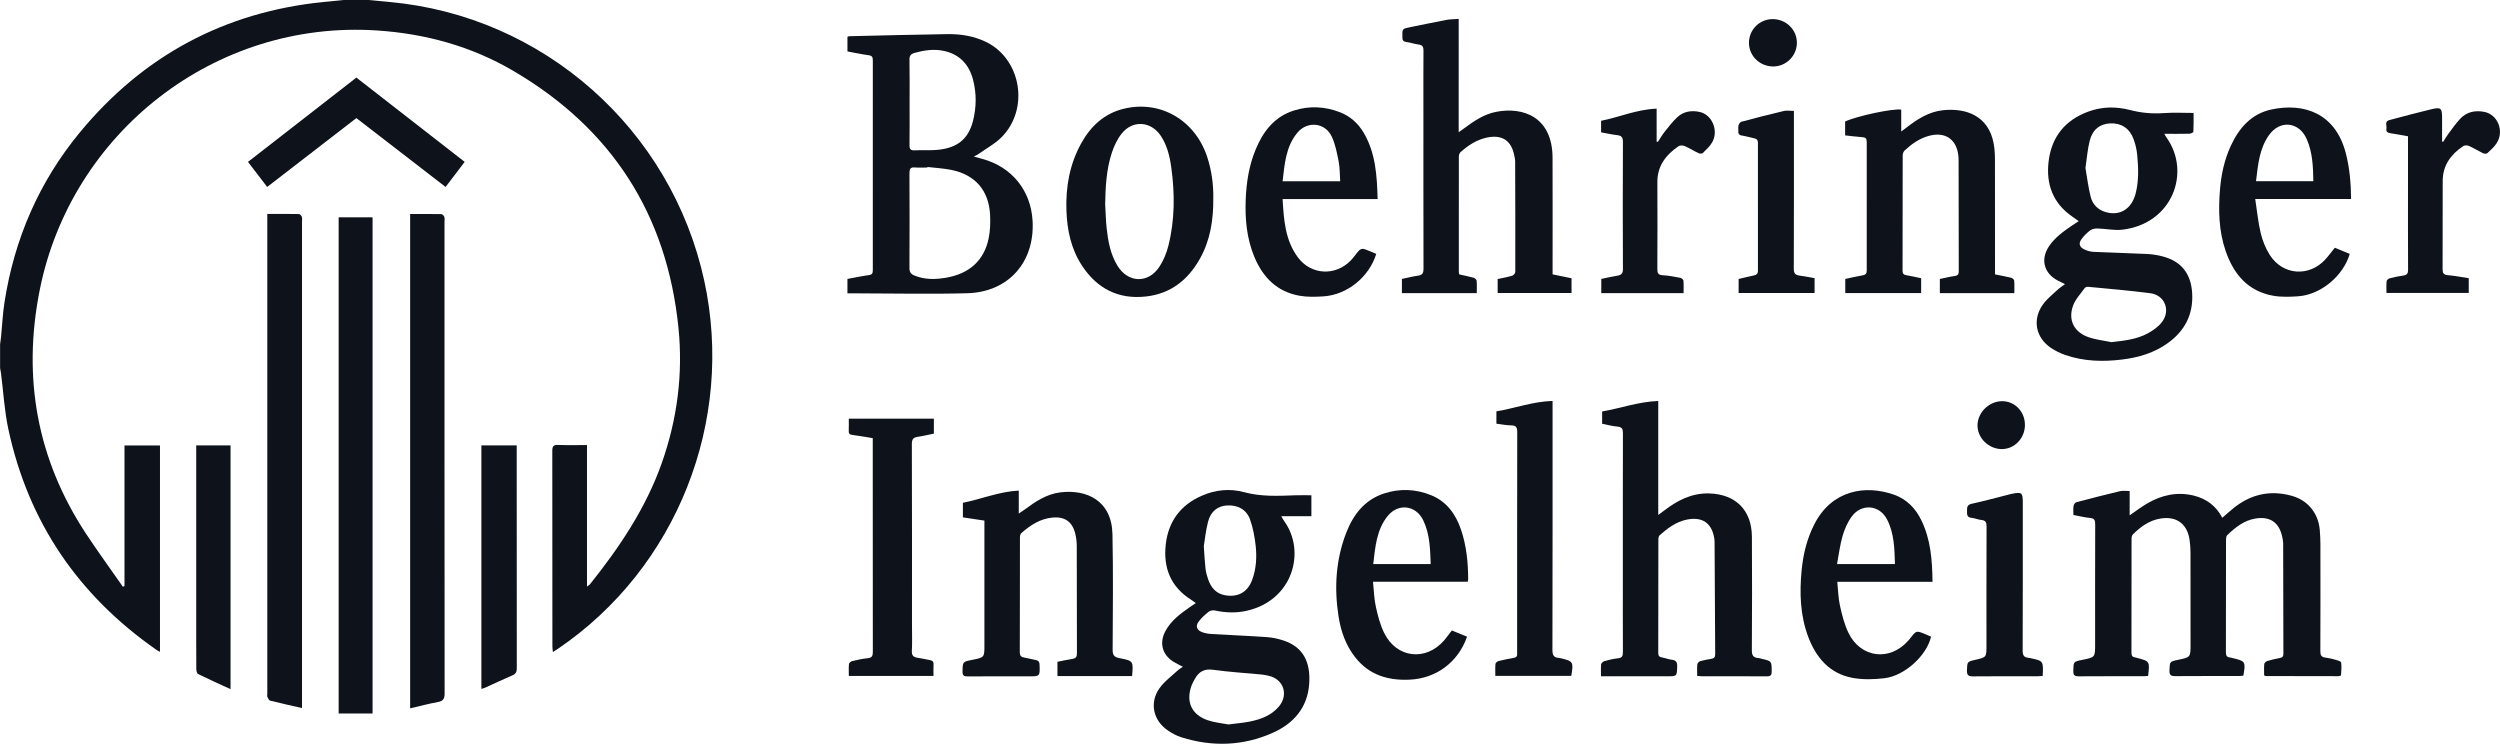 <?xml version="1.0" encoding="UTF-8" standalone="no"?>
<!-- Created with Inkscape (http://www.inkscape.org/) -->

<svg
   version="1.1"
   id="svg1"
   width="375.361"
   height="111.683"
   viewBox="0 0 375.361 111.683"
   xmlns="http://www.w3.org/2000/svg"
   xmlns:svg="http://www.w3.org/2000/svg">
  <defs
     id="defs1">
    <clipPath
       clipPathUnits="userSpaceOnUse"
       id="clipPath221">
      <path
         d="M 0,1920 H 1080 V 0 H 0 Z"
         transform="translate(-187.87,-1361.778)"
         id="path221" />
    </clipPath>
    <clipPath
       clipPathUnits="userSpaceOnUse"
       id="clipPath223">
      <path
         d="M 0,1920 H 1080 V 0 H 0 Z"
         transform="translate(-386.185,-1303.75)"
         id="path223" />
    </clipPath>
    <clipPath
       clipPathUnits="userSpaceOnUse"
       id="clipPath225">
      <path
         d="M 0,1920 H 1080 V 0 H 0 Z"
         transform="translate(-248.795,-1350.291)"
         id="path225" />
    </clipPath>
    <clipPath
       clipPathUnits="userSpaceOnUse"
       id="clipPath227">
      <path
         d="M 0,1920 H 1080 V 0 H 0 Z"
         transform="translate(-381.206,-1342.859)"
         id="path227" />
    </clipPath>
    <clipPath
       clipPathUnits="userSpaceOnUse"
       id="clipPath229">
      <path
         d="M 0,1920 H 1080 V 0 H 0 Z"
         transform="translate(-281.926,-1300.264)"
         id="path229" />
    </clipPath>
    <clipPath
       clipPathUnits="userSpaceOnUse"
       id="clipPath231">
      <path
         d="M 0,1920 H 1080 V 0 H 0 Z"
         transform="translate(-337.485,-1285.666)"
         id="path231" />
    </clipPath>
    <clipPath
       clipPathUnits="userSpaceOnUse"
       id="clipPath233">
      <path
         d="M 0,1920 H 1080 V 0 H 0 Z"
         transform="translate(-315.016,-1328.782)"
         id="path233" />
    </clipPath>
    <clipPath
       clipPathUnits="userSpaceOnUse"
       id="clipPath235">
      <path
         d="M 0,1920 H 1080 V 0 H 0 Z"
         id="path235" />
    </clipPath>
    <clipPath
       clipPathUnits="userSpaceOnUse"
       id="clipPath237">
      <path
         d="M 0,1920 H 1080 V 0 H 0 Z"
         transform="translate(-192.554,-1337.681)"
         id="path237" />
    </clipPath>
    <clipPath
       clipPathUnits="userSpaceOnUse"
       id="clipPath239">
      <path
         d="M 0,1920 H 1080 V 0 H 0 Z"
         transform="translate(-176.468,-1337.688)"
         id="path239" />
    </clipPath>
    <clipPath
       clipPathUnits="userSpaceOnUse"
       id="clipPath241">
      <path
         d="M 0,1920 H 1080 V 0 H 0 Z"
         transform="translate(-273.85,-1285.646)"
         id="path241" />
    </clipPath>
    <clipPath
       clipPathUnits="userSpaceOnUse"
       id="clipPath243">
      <path
         d="M 0,1920 H 1080 V 0 H 0 Z"
         transform="translate(-371.023,-1330.879)"
         id="path243" />
    </clipPath>
    <clipPath
       clipPathUnits="userSpaceOnUse"
       id="clipPath245">
      <path
         d="M 0,1920 H 1080 V 0 H 0 Z"
         transform="translate(-270.818,-1338.821)"
         id="path245" />
    </clipPath>
    <clipPath
       clipPathUnits="userSpaceOnUse"
       id="clipPath247">
      <path
         d="M 0,1920 H 1080 V 0 H 0 Z"
         transform="translate(-297.284,-1341.368)"
         id="path247" />
    </clipPath>
    <clipPath
       clipPathUnits="userSpaceOnUse"
       id="clipPath249">
      <path
         d="M 0,1920 H 1080 V 0 H 0 Z"
         transform="translate(-307.476,-1298.256)"
         id="path249" />
    </clipPath>
    <clipPath
       clipPathUnits="userSpaceOnUse"
       id="clipPath251">
      <path
         d="M 0,1920 H 1080 V 0 H 0 Z"
         transform="translate(-406.869,-1341.374)"
         id="path251" />
    </clipPath>
    <clipPath
       clipPathUnits="userSpaceOnUse"
       id="clipPath253">
      <path
         d="M 0,1920 H 1080 V 0 H 0 Z"
         transform="translate(-359.754,-1298.257)"
         id="path253" />
    </clipPath>
    <clipPath
       clipPathUnits="userSpaceOnUse"
       id="clipPath255">
      <path
         d="M 0,1920 H 1080 V 0 H 0 Z"
         transform="translate(-251.488,-1285.66)"
         id="path255" />
    </clipPath>
    <clipPath
       clipPathUnits="userSpaceOnUse"
       id="clipPath257">
      <path
         d="M 0,1920 H 1080 V 0 H 0 Z"
         transform="translate(-314.875,-1314.069)"
         id="path257" />
    </clipPath>
    <clipPath
       clipPathUnits="userSpaceOnUse"
       id="clipPath259">
      <path
         d="M 0,1920 H 1080 V 0 H 0 Z"
         transform="translate(-417.528,-1346.436)"
         id="path259" />
    </clipPath>
    <clipPath
       clipPathUnits="userSpaceOnUse"
       id="clipPath261">
      <path
         d="M 0,1920 H 1080 V 0 H 0 Z"
         transform="translate(-326.664,-1346.876)"
         id="path261" />
    </clipPath>
    <clipPath
       clipPathUnits="userSpaceOnUse"
       id="clipPath263">
      <path
         d="M 0,1920 H 1080 V 0 H 0 Z"
         transform="translate(-200.575,-1311.623)"
         id="path263" />
    </clipPath>
    <clipPath
       clipPathUnits="userSpaceOnUse"
       id="clipPath265">
      <path
         d="M 0,1920 H 1080 V 0 H 0 Z"
         transform="translate(-168.464,-1311.622)"
         id="path265" />
    </clipPath>
    <clipPath
       clipPathUnits="userSpaceOnUse"
       id="clipPath267">
      <path
         d="M 0,1920 H 1080 V 0 H 0 Z"
         transform="translate(-176.454,-1340.726)"
         id="path267" />
    </clipPath>
    <clipPath
       clipPathUnits="userSpaceOnUse"
       id="clipPath269">
      <path
         d="M 0,1920 H 1080 V 0 H 0 Z"
         transform="translate(-376.39,-1285.659)"
         id="path269" />
    </clipPath>
    <clipPath
       clipPathUnits="userSpaceOnUse"
       id="clipPath271">
      <path
         d="M 0,1920 H 1080 V 0 H 0 Z"
         transform="translate(-342.152,-1328.784)"
         id="path271" />
    </clipPath>
    <clipPath
       clipPathUnits="userSpaceOnUse"
       id="clipPath273">
      <path
         d="M 0,1920 H 1080 V 0 H 0 Z"
         transform="translate(-371.851,-1316.6)"
         id="path273" />
    </clipPath>
    <clipPath
       clipPathUnits="userSpaceOnUse"
       id="clipPath275">
      <path
         d="M 0,1920 H 1080 V 0 H 0 Z"
         transform="translate(-348.712,-1356.976)"
         id="path275" />
    </clipPath>
  </defs>
  <g
     id="layer-MC0"
     transform="translate(-4575.157,-744.296)">
    <path
       id="path220"
       d="m 0,0 c 0.778,-0.074 1.556,-0.153 2.335,-0.222 17.336,-1.554 31.75,-14.303 35.472,-31.377 3.456,-15.852 -3.1,-32.381 -16.443,-41.456 -0.167,-0.114 -0.338,-0.221 -0.601,-0.392 -0.024,0.27 -0.055,0.458 -0.056,0.647 -0.002,7.34 0.002,14.68 -0.011,22.021 -0.001,0.498 0.12,0.686 0.655,0.664 1.06,-0.044 2.123,-0.013 3.252,-0.013 v -15.935 c 0.174,0.127 0.27,0.171 0.329,0.244 3.334,4.177 6.298,8.571 8.095,13.661 1.742,4.936 2.403,10.016 1.882,15.208 -1.285,12.804 -7.537,22.49 -18.637,28.987 -4.694,2.748 -9.833,4.162 -15.27,4.528 -18.376,1.235 -34.516,-11.577 -38.038,-29.218 -1.966,-9.847 -0.328,-19.072 5.242,-27.509 1.325,-2.006 2.745,-3.951 4.121,-5.924 0.061,0.025 0.122,0.049 0.183,0.074 v 15.837 h 3.997 v -23.246 c -0.153,0.086 -0.295,0.152 -0.42,0.239 -8.781,6.128 -14.415,14.378 -16.662,24.86 -0.44,2.051 -0.555,4.171 -0.822,6.259 -0.026,0.201 -0.07,0.399 -0.106,0.599 v 2.689 c 0.037,0.274 0.082,0.546 0.109,0.82 0.128,1.299 0.186,2.608 0.386,3.896 1.108,7.141 3.888,13.572 8.492,19.15 7.124,8.628 16.274,13.551 27.436,14.686 0.758,0.077 1.517,0.149 2.276,0.223 z"
       style="fill:#0e121a;fill-opacity:1;fill-rule:nonzero;stroke:none"
       transform="matrix(1.333,0,0,-1.333,4630.494,744.296)"
       clip-path="url(#clipPath221)" />
    <path
       id="path222"
       d="m 0,0 c 0.737,0.502 1.328,0.959 1.968,1.331 1.639,0.953 3.386,1.353 5.271,0.884 1.413,-0.353 2.491,-1.151 3.196,-2.494 0.43,0.372 0.812,0.717 1.21,1.043 1.958,1.603 4.167,2.114 6.612,1.432 1.827,-0.509 2.998,-1.967 3.157,-3.855 0.046,-0.539 0.071,-1.081 0.072,-1.621 0.006,-4.015 0.01,-8.029 -0.007,-12.044 -0.002,-0.438 0.115,-0.646 0.558,-0.7 0.388,-0.047 0.772,-0.141 1.148,-0.248 0.231,-0.066 0.616,-0.17 0.635,-0.299 0.067,-0.472 0.017,-0.963 -0.014,-1.445 -0.002,-0.042 -0.19,-0.104 -0.291,-0.104 -2.728,0 -5.457,0.007 -8.185,0.014 -0.034,0 -0.068,0.027 -0.184,0.076 0,0.405 -0.025,0.847 0.017,1.283 0.011,0.125 0.199,0.293 0.338,0.336 0.463,0.141 0.938,0.25 1.414,0.338 0.293,0.055 0.402,0.183 0.401,0.485 -0.013,4.146 -0.014,8.291 -0.025,12.436 -0.001,0.222 -0.05,0.445 -0.093,0.663 -0.332,1.669 -1.367,2.4 -3.027,2.125 -1.298,-0.214 -2.273,-0.999 -3.182,-1.873 -0.11,-0.106 -0.134,-0.339 -0.135,-0.513 -0.007,-4.22 -10e-4,-8.44 -0.013,-12.66 -10e-4,-0.361 0.086,-0.571 0.465,-0.604 0.092,-0.008 0.182,-0.039 0.273,-0.061 1.476,-0.357 1.498,-0.392 1.228,-1.993 -0.187,-0.011 -0.386,-0.035 -0.586,-0.035 -2.355,-0.003 -4.71,0.009 -7.065,-0.011 -0.488,-0.004 -0.695,0.098 -0.672,0.644 0.043,0.992 0.009,0.993 0.971,1.191 1.403,0.289 1.403,0.289 1.403,1.744 0,3.436 0.005,6.872 -0.005,10.308 -10e-4,0.501 -0.033,1.008 -0.11,1.504 -0.28,1.79 -1.491,2.652 -3.279,2.357 C 2.207,-0.573 1.236,-1.287 0.361,-2.151 0.25,-2.26 0.214,-2.486 0.214,-2.658 0.206,-6.915 0.211,-11.173 0.202,-15.43 c -0.001,-0.328 0.062,-0.546 0.426,-0.576 0.055,-0.005 0.108,-0.032 0.162,-0.046 1.482,-0.384 1.482,-0.384 1.289,-2.038 -0.17,-0.012 -0.351,-0.035 -0.531,-0.035 -2.43,-0.002 -4.86,0.009 -7.289,-0.011 -0.463,-0.004 -0.615,0.129 -0.605,0.599 0.022,1.053 -0.001,1.053 1.028,1.259 1.428,0.285 1.428,0.285 1.428,1.769 0,4.501 -0.007,9.001 0.009,13.501 0.002,0.454 -0.09,0.669 -0.586,0.713 -0.608,0.055 -1.207,0.209 -1.868,0.332 0,0.355 -0.034,0.693 0.015,1.018 0.023,0.156 0.179,0.379 0.317,0.416 1.64,0.438 3.284,0.858 4.935,1.251 0.315,0.075 0.662,0.011 1.068,0.011 z"
       style="fill:#0e121a;fill-opacity:1;fill-rule:nonzero;stroke:none"
       transform="matrix(1.333,0,0,-1.333,4894.913,821.666)"
       clip-path="url(#clipPath223)" />
    <path
       id="path224"
       d="m 0,0 c 0,-1.624 0.013,-3.249 -0.009,-4.873 -0.006,-0.446 0.142,-0.591 0.581,-0.57 0.728,0.034 1.459,-0.008 2.186,0.027 2.458,0.119 3.831,1.127 4.378,3.257 C 7.533,-0.617 7.552,0.95 7.152,2.495 6.703,4.227 5.634,5.384 3.84,5.761 2.737,5.992 1.651,5.835 0.575,5.535 0.153,5.417 -0.023,5.231 -0.013,4.761 0.02,3.174 0,1.587 0,0 M 2.011,-7.318 2.003,-7.38 c -0.467,0 -0.936,-0.032 -1.4,0.008 -0.513,0.045 -0.619,-0.17 -0.617,-0.644 0.017,-3.563 0.018,-7.127 -10e-4,-10.69 -0.003,-0.454 0.172,-0.68 0.559,-0.839 1.168,-0.477 2.37,-0.454 3.579,-0.243 2.628,0.457 4.277,1.95 4.787,4.446 0.174,0.848 0.198,1.744 0.158,2.612 -0.127,2.741 -1.659,4.527 -4.342,5.077 -0.891,0.182 -1.81,0.227 -2.715,0.335 M -7,-21.552 v 1.623 c 0.81,0.149 1.608,0.321 2.415,0.433 0.373,0.052 0.443,0.215 0.443,0.549 -0.007,7.879 -0.007,15.757 0.001,23.636 0,0.358 -0.076,0.528 -0.472,0.581 -0.792,0.105 -1.576,0.278 -2.386,0.427 v 1.652 c 0.092,0.026 0.16,0.061 0.228,0.062 C -3.093,7.495 0.585,7.596 4.264,7.646 5.767,7.666 7.242,7.432 8.617,6.764 12.565,4.843 13.518,-0.751 10.381,-3.944 9.637,-4.702 8.652,-5.224 7.774,-5.849 7.643,-5.942 7.491,-6.007 7.232,-6.148 c 0.406,-0.11 0.697,-0.187 0.987,-0.267 3.31,-0.908 5.446,-3.552 5.636,-6.979 0.258,-4.629 -2.705,-8.013 -7.343,-8.144 -4.126,-0.116 -8.257,-0.017 -12.386,-0.014 -0.354,0.001 -0.708,0 -1.126,0"
       style="fill:#0e121a;fill-opacity:1;fill-rule:nonzero;stroke:none"
       transform="matrix(1.333,0,0,-1.333,4711.726,759.612)"
       clip-path="url(#clipPath225)" />
    <path
       id="path226"
       d="M 0,0 C 0.18,-1.025 0.313,-2.151 0.589,-3.242 0.803,-4.092 1.392,-4.71 2.272,-4.964 3.891,-5.431 5.207,-4.618 5.658,-2.855 6.024,-1.426 5.967,0.031 5.83,1.479 5.773,2.083 5.628,2.696 5.417,3.266 4.974,4.465 4.045,5.066 2.842,5.029 1.667,4.992 0.814,4.363 0.485,3.09 0.237,2.127 0.168,1.117 0,0 m 2.908,-19.616 c 1.431,0.161 2.833,0.304 4.091,0.979 0.593,0.319 1.193,0.74 1.602,1.262 1.026,1.308 0.35,3.053 -1.28,3.268 -2.328,0.308 -4.672,0.496 -7.011,0.724 -0.129,0.012 -0.326,-0.045 -0.394,-0.14 -0.461,-0.645 -1.044,-1.254 -1.308,-1.977 -0.584,-1.601 0.087,-2.964 1.696,-3.541 0.83,-0.298 1.734,-0.39 2.604,-0.575 m -3.667,13.632 c -0.292,0.207 -0.5,0.358 -0.712,0.504 -2.207,1.514 -2.986,3.674 -2.677,6.233 0.334,2.766 1.864,4.656 4.501,5.612 1.54,0.558 3.109,0.573 4.684,0.163 C 6.296,6.2 7.561,6.093 8.865,6.187 c 1.074,0.078 2.158,0.016 3.314,0.016 0,-0.677 0.016,-1.398 -0.021,-2.117 C 12.154,4 11.865,3.866 11.706,3.862 10.792,3.84 9.878,3.851 8.885,3.851 8.972,3.702 9.046,3.547 9.144,3.409 11.886,-0.428 9.856,-6.26 4.165,-6.946 3.258,-7.055 2.315,-6.838 1.387,-6.813 1.103,-6.805 0.76,-6.858 0.541,-7.018 c -0.37,-0.27 -0.703,-0.617 -0.979,-0.986 -0.355,-0.475 -0.256,-0.887 0.276,-1.152 0.323,-0.162 0.703,-0.272 1.063,-0.289 1.997,-0.095 3.996,-0.138 5.993,-0.236 0.611,-0.03 1.23,-0.124 1.82,-0.281 2.123,-0.563 3.208,-1.983 3.312,-4.233 0.107,-2.343 -0.859,-4.158 -2.729,-5.513 -1.535,-1.113 -3.298,-1.633 -5.156,-1.863 -2.173,-0.27 -4.328,-0.213 -6.418,0.512 -0.558,0.193 -1.108,0.461 -1.598,0.789 -1.749,1.17 -2.135,3.23 -0.891,4.931 0.445,0.608 1.06,1.093 1.616,1.615 0.242,0.228 0.529,0.407 0.849,0.648 -0.306,0.149 -0.568,0.267 -0.822,0.401 -1.567,0.829 -1.966,2.399 -0.975,3.869 0.683,1.015 1.668,1.699 2.657,2.374 0.199,0.136 0.403,0.264 0.682,0.448"
       style="fill:#0e121a;fill-opacity:1;fill-rule:nonzero;stroke:none"
       transform="matrix(1.333,0,0,-1.333,4888.275,769.521)"
       clip-path="url(#clipPath227)" />
    <path
       id="path228"
       d="M 0,0 C 0.079,-1.086 0.109,-1.813 0.195,-2.534 0.242,-2.937 0.354,-3.339 0.488,-3.723 0.813,-4.659 1.39,-5.354 2.429,-5.524 3.892,-5.763 4.951,-5.15 5.458,-3.756 5.907,-2.523 5.982,-1.23 5.844,0.051 5.734,1.057 5.545,2.081 5.204,3.03 4.801,4.152 3.806,4.663 2.623,4.598 1.578,4.541 0.791,3.952 0.483,2.78 0.215,1.763 0.117,0.701 0,0 m 2.769,-20.071 c 0.913,0.121 1.678,0.178 2.424,0.329 1.223,0.248 2.381,0.674 3.231,1.649 1.17,1.341 0.578,3.139 -1.141,3.51 -0.255,0.055 -0.512,0.111 -0.771,0.136 -1.82,0.175 -3.649,0.282 -5.457,0.534 -0.994,0.139 -1.606,-0.207 -2.056,-1.017 -0.136,-0.243 -0.278,-0.488 -0.374,-0.748 -0.671,-1.816 -0.014,-3.297 1.822,-3.92 0.782,-0.266 1.63,-0.338 2.322,-0.473 m -5.126,6.496 c -0.422,0.224 -0.764,0.376 -1.076,0.575 -1.26,0.805 -1.603,2.13 -0.885,3.457 0.634,1.171 1.673,1.94 2.735,2.681 0.208,0.145 0.421,0.283 0.686,0.461 -0.214,0.153 -0.355,0.266 -0.508,0.362 -2.341,1.464 -3.185,3.637 -2.875,6.284 0.299,2.556 1.66,4.396 4.033,5.438 1.535,0.674 3.16,0.851 4.769,0.412 1.919,-0.523 3.846,-0.426 5.787,-0.354 0.592,0.022 1.185,0.003 1.81,0.003 V 3.387 H 8.726 C 8.865,3.152 8.951,2.976 9.064,2.819 11.509,-0.569 10.069,-6.093 4.817,-7.27 3.631,-7.535 2.447,-7.49 1.261,-7.235 c -0.22,0.047 -0.535,0 -0.703,-0.133 -0.419,-0.334 -0.832,-0.702 -1.148,-1.13 -0.361,-0.49 -0.202,-0.939 0.37,-1.164 0.34,-0.134 0.721,-0.198 1.087,-0.22 2.089,-0.125 4.181,-0.207 6.268,-0.352 0.625,-0.044 1.259,-0.188 1.856,-0.386 2.207,-0.732 3.061,-2.436 2.878,-4.913 -0.199,-2.677 -1.773,-4.446 -4.122,-5.488 -3.338,-1.479 -6.797,-1.592 -10.279,-0.494 -0.525,0.166 -1.031,0.444 -1.492,0.752 -1.661,1.109 -2.126,3.107 -0.987,4.744 0.55,0.791 1.386,1.385 2.101,2.059 0.143,0.135 0.325,0.229 0.553,0.385"
       style="fill:#0e121a;fill-opacity:1;fill-rule:nonzero;stroke:none"
       transform="matrix(1.333,0,0,-1.333,4755.901,826.315)"
       clip-path="url(#clipPath229)" />
    <path
       id="path230"
       d="M 0,0 C 0,0.46 -0.026,0.888 0.016,1.308 0.028,1.44 0.205,1.621 0.341,1.661 0.751,1.781 1.177,1.851 1.6,1.923 1.909,1.975 2.031,2.123 2.029,2.45 1.999,6.65 1.981,10.851 1.958,15.051 1.957,15.2 1.947,15.351 1.924,15.498 1.645,17.222 0.577,17.959 -1.17,17.604 -2.385,17.358 -3.337,16.63 -4.236,15.831 -4.337,15.74 -4.373,15.531 -4.373,15.377 -4.38,11.12 -4.375,6.862 -4.385,2.605 -4.386,2.284 -4.291,2.134 -3.97,2.079 -3.603,2.017 -3.249,1.867 -2.882,1.825 -2.398,1.77 -2.234,1.567 -2.252,1.067 -2.291,-0.041 -2.262,-0.042 -3.401,-0.042 h -6.728 -0.705 c 0,0.5 -0.031,0.929 0.017,1.349 0.016,0.136 0.219,0.316 0.369,0.358 0.502,0.14 1.015,0.267 1.531,0.32 0.478,0.049 0.552,0.283 0.549,0.702 -0.014,2.987 -0.007,5.975 -0.007,8.962 0,5.228 -0.006,10.457 0.01,15.685 10e-4,0.48 -0.105,0.704 -0.623,0.747 -0.571,0.048 -1.133,0.204 -1.719,0.317 v 1.388 c 2.08,0.353 4.099,1.101 6.32,1.18 v -12.84 c 0.285,0.213 0.472,0.35 0.656,0.49 1.498,1.148 3.111,1.99 5.071,1.937 C 4.33,20.471 6.144,18.672 6.163,15.677 6.19,11.419 6.185,7.162 6.157,2.905 6.153,2.315 6.318,2.042 6.897,2.014 7.025,2.007 7.15,1.951 7.277,1.922 8.404,1.664 8.387,1.664 8.39,0.494 8.391,0.078 8.265,-0.053 7.846,-0.05 5.416,-0.033 2.986,-0.043 0.557,-0.04 0.393,-0.04 0.229,-0.017 0,0"
       style="fill:#0e121a;fill-opacity:1;fill-rule:nonzero;stroke:none"
       transform="matrix(1.333,0,0,-1.333,4829.98,845.779)"
       clip-path="url(#clipPath231)" />
    <path
       id="path232"
       d="M 0,0 V 1.574 C 0.552,1.694 1.102,1.788 1.632,1.947 1.785,1.992 1.987,2.225 1.987,2.373 1.997,6.536 1.985,10.7 1.972,14.864 1.971,15.048 1.921,15.233 1.888,15.416 1.574,17.177 0.492,17.89 -1.265,17.498 -2.393,17.246 -3.32,16.628 -4.168,15.881 -4.287,15.775 -4.372,15.562 -4.372,15.398 -4.381,11.048 -4.378,6.697 -4.374,2.347 c 0,-0.072 0.028,-0.145 0.049,-0.253 0.539,-0.12 1.087,-0.225 1.623,-0.374 0.137,-0.038 0.324,-0.208 0.335,-0.33 0.04,-0.458 0.016,-0.922 0.016,-1.406 h -8.432 v 1.604 c 0.588,0.122 1.196,0.28 1.813,0.366 0.491,0.069 0.619,0.293 0.618,0.773 -0.016,6.237 -0.01,12.473 -0.011,18.71 0,1.96 -0.01,3.921 0.008,5.881 0.004,0.409 -0.105,0.611 -0.535,0.668 -0.479,0.063 -0.944,0.228 -1.423,0.296 -0.344,0.049 -0.412,0.217 -0.419,0.524 -0.02,0.965 -0.029,0.958 0.9,1.142 1.354,0.268 2.703,0.561 4.06,0.815 0.431,0.081 0.879,0.074 1.383,0.111 V 18.113 c 0.28,0.199 0.452,0.316 0.619,0.44 1.098,0.821 2.235,1.588 3.605,1.855 3.042,0.593 6.332,-0.582 6.349,-5.167 C 6.2,11.096 6.188,6.951 6.188,2.806 V 2.102 C 6.915,1.952 7.602,1.81 8.322,1.661 V 0 Z"
       style="fill:#0e121a;fill-opacity:1;fill-rule:nonzero;stroke:none"
       transform="matrix(1.333,0,0,-1.333,4800.021,788.291)"
       clip-path="url(#clipPath233)" />
    <path
       id="path234"
       d="m 188.369,1281.753 h -3.82 v 55.887 h 3.82 z"
       style="fill:#0e121a;fill-opacity:1;fill-rule:nonzero;stroke:none"
       transform="matrix(1.333,0,0,-1.333,4380,2560)"
       clip-path="url(#clipPath235)" />
    <path
       id="path236"
       d="m 0,0 c 1.206,0 2.363,0.009 3.519,-0.014 0.117,-0.002 0.279,-0.182 0.332,-0.314 0.059,-0.145 0.018,-0.331 0.018,-0.499 0,-17.718 -0.003,-35.437 0.013,-53.155 10e-4,-0.577 -0.124,-0.87 -0.731,-0.982 C 2.112,-55.157 1.087,-55.43 0,-55.683 Z"
       style="fill:#0e121a;fill-opacity:1;fill-rule:nonzero;stroke:none"
       transform="matrix(1.333,0,0,-1.333,4636.739,776.425)"
       clip-path="url(#clipPath237)" />
    <path
       id="path238"
       d="M 0,0 C 1.25,0 2.407,0.009 3.564,-0.014 3.68,-0.017 3.846,-0.2 3.892,-0.332 3.95,-0.5 3.909,-0.701 3.909,-0.888 c 0,-17.944 0,-35.889 0,-53.834 v -0.936 c -1.269,0.291 -2.432,0.545 -3.586,0.836 -0.134,0.034 -0.243,0.258 -0.313,0.417 -0.049,0.109 -0.01,0.257 -0.01,0.388 0,17.739 0,35.478 0,53.217 z"
       style="fill:#0e121a;fill-opacity:1;fill-rule:nonzero;stroke:none"
       transform="matrix(1.333,0,0,-1.333,4615.291,776.416)"
       clip-path="url(#clipPath239)" />
    <path
       id="path240"
       d="m 0,0 h -8.406 v 1.611 c 0.549,0.107 1.111,0.233 1.678,0.321 0.379,0.059 0.517,0.218 0.516,0.622 -0.017,4.034 -0.007,8.068 -0.02,12.102 -0.002,0.462 -0.06,0.934 -0.168,1.384 -0.321,1.333 -1.181,1.941 -2.541,1.817 -1.406,-0.128 -2.526,-0.858 -3.545,-1.764 -0.112,-0.1 -0.146,-0.333 -0.146,-0.505 -0.008,-4.295 0,-8.59 -0.017,-12.885 -0.002,-0.411 0.146,-0.559 0.516,-0.621 0.441,-0.074 0.874,-0.195 1.313,-0.283 0.28,-0.056 0.388,-0.196 0.398,-0.497 0.047,-1.332 0.057,-1.332 -1.257,-1.332 -2.28,0 -4.561,0.01 -6.841,-0.008 -0.43,-0.004 -0.588,0.101 -0.579,0.56 0.023,1.087 -0.001,1.087 1.099,1.307 1.366,0.272 1.366,0.272 1.366,1.647 v 13.334 0.703 c -0.829,0.125 -1.616,0.242 -2.424,0.363 v 1.645 c 2.058,0.402 4.044,1.251 6.294,1.372 v -2.588 c 0.303,0.205 0.48,0.315 0.647,0.439 1.221,0.909 2.48,1.758 4.038,1.949 2.917,0.357 5.788,-0.885 5.868,-4.724 C -2.12,11.639 -2.167,7.305 -2.19,2.972 -2.194,2.37 -2.026,2.136 -1.429,2.022 0.154,1.72 0.148,1.69 0,0"
       style="fill:#0e121a;fill-opacity:1;fill-rule:nonzero;stroke:none"
       transform="matrix(1.333,0,0,-1.333,4745.133,845.806)"
       clip-path="url(#clipPath241)" />
    <path
       id="path242"
       d="M 0,0 C 0.649,-0.131 1.236,-0.234 1.812,-0.378 1.951,-0.412 2.149,-0.574 2.159,-0.692 2.2,-1.15 2.176,-1.614 2.176,-2.109 h -8.39 v 1.592 c 0.542,0.111 1.098,0.253 1.664,0.332 0.349,0.049 0.468,0.178 0.467,0.533 -0.014,4.164 -0.014,8.327 -0.019,12.491 0,0.13 -0.003,0.261 -0.013,0.392 -0.157,1.994 -1.505,2.914 -3.429,2.346 -1.03,-0.305 -1.876,-0.908 -2.642,-1.631 -0.129,-0.121 -0.212,-0.355 -0.213,-0.537 -0.012,-4.331 -0.006,-8.663 -0.015,-12.995 0,-0.329 0.123,-0.457 0.438,-0.508 0.548,-0.09 1.09,-0.22 1.656,-0.338 v -1.67 h -8.545 v 1.589 c 0.639,0.135 1.288,0.289 1.943,0.405 0.33,0.059 0.474,0.184 0.473,0.542 -0.01,4.836 -0.009,9.672 -10e-4,14.507 0,0.357 -0.126,0.492 -0.483,0.515 -0.646,0.042 -1.288,0.131 -1.95,0.202 v 1.561 c 1.258,0.606 5.496,1.515 6.319,1.335 v -2.457 c 0.252,0.186 0.407,0.297 0.557,0.414 1.249,0.975 2.567,1.824 4.192,1.986 2.601,0.259 5.078,-0.66 5.659,-3.727 0.113,-0.6 0.147,-1.223 0.149,-1.836 C 0.006,8.863 0,4.793 0,0.723 Z"
       style="fill:#0e121a;fill-opacity:1;fill-rule:nonzero;stroke:none"
       transform="matrix(1.333,0,0,-1.333,4874.697,785.494)"
       clip-path="url(#clipPath243)" />
    <path
       id="path244"
       d="m 0,0 c 0.053,-0.912 0.069,-1.828 0.167,-2.734 0.159,-1.469 0.422,-2.919 1.204,-4.211 1.195,-1.973 3.472,-2.063 4.741,-0.133 0.461,0.702 0.8,1.528 1.005,2.345 0.739,2.932 0.739,5.91 0.323,8.888 C 7.267,5.395 6.969,6.613 6.257,7.677 5.157,9.323 3.09,9.468 1.859,7.915 1.363,7.29 0.999,6.514 0.748,5.749 0.136,3.89 0.039,1.948 0,0 m 12.18,0.674 c 0.022,-2.532 -0.353,-4.781 -1.501,-6.839 -1.332,-2.388 -3.288,-3.951 -6.074,-4.266 -3.109,-0.351 -5.502,0.881 -7.204,3.459 -1.24,1.879 -1.689,4.012 -1.765,6.223 -0.091,2.653 0.361,5.209 1.66,7.559 1.073,1.941 2.594,3.372 4.81,3.908 4.09,0.991 8.001,-1.269 9.374,-5.394 0.525,-1.575 0.722,-3.198 0.7,-4.65"
       style="fill:#0e121a;fill-opacity:1;fill-rule:nonzero;stroke:none"
       transform="matrix(1.333,0,0,-1.333,4741.091,774.906)"
       clip-path="url(#clipPath245)" />
    <path
       id="path246"
       d="M 0,0 C -0.055,0.788 -0.033,1.524 -0.172,2.228 -0.362,3.187 -0.546,4.184 -0.963,5.055 -1.714,6.617 -3.697,6.812 -4.814,5.476 -6.126,3.906 -6.256,1.957 -6.488,0 Z M 4.218,-2.007 H -6.487 c 0.139,-2.352 0.289,-4.649 1.734,-6.581 1.48,-1.978 4.201,-2.115 5.929,-0.352 0.351,0.358 0.62,0.796 0.966,1.159 0.113,0.118 0.377,0.201 0.527,0.154 0.476,-0.149 0.932,-0.367 1.391,-0.557 -0.795,-2.601 -3.273,-4.61 -5.945,-4.784 -0.887,-0.058 -1.803,-0.083 -2.673,0.068 -2.548,0.443 -4.151,2.068 -5.113,4.385 -0.868,2.093 -1.061,4.299 -0.967,6.534 0.079,1.891 0.375,3.751 1.098,5.514 0.846,2.064 2.118,3.743 4.353,4.442 C -3.454,8.517 -1.72,8.428 -0.03,7.774 1.124,7.328 2.01,6.536 2.638,5.476 3.993,3.188 4.142,0.648 4.218,-2.007"
       style="fill:#0e121a;fill-opacity:1;fill-rule:nonzero;stroke:none"
       transform="matrix(1.333,0,0,-1.333,4776.379,771.509)"
       clip-path="url(#clipPath247)" />
    <path
       id="path248"
       d="M 0,0 C -0.061,1.721 -0.099,3.387 -0.835,4.922 -1.662,6.646 -3.662,6.895 -4.858,5.403 -6.109,3.843 -6.239,1.927 -6.474,0 Z M 4.17,-1.989 H -6.498 c 0.102,-0.973 0.12,-1.905 0.316,-2.797 0.222,-1.011 0.486,-2.045 0.939,-2.968 1.398,-2.848 4.695,-3.226 6.766,-0.83 0.291,0.337 0.546,0.705 0.855,1.107 0.569,-0.231 1.146,-0.465 1.719,-0.698 -1.019,-2.911 -3.509,-4.715 -6.488,-4.844 -2.443,-0.106 -4.545,0.533 -6.105,2.511 -1.067,1.353 -1.623,2.931 -1.884,4.61 -0.496,3.188 -0.319,6.331 0.843,9.365 0.797,2.081 2.075,3.772 4.299,4.493 1.764,0.572 3.544,0.501 5.264,-0.193 1.771,-0.714 2.79,-2.134 3.386,-3.881 0.62,-1.82 0.804,-3.71 0.808,-5.622 0,-0.07 -0.027,-0.14 -0.05,-0.253"
       style="fill:#0e121a;fill-opacity:1;fill-rule:nonzero;stroke:none"
       transform="matrix(1.333,0,0,-1.333,4789.968,828.992)"
       clip-path="url(#clipPath249)" />
    <path
       id="path250"
       d="M 0,0 C -0.026,1.649 -0.088,3.249 -0.746,4.744 -1.611,6.711 -3.766,6.933 -5.006,5.176 -6.088,3.642 -6.233,1.831 -6.457,0 Z M 4.252,-2.009 H -6.545 c 0.206,-1.341 0.324,-2.621 0.622,-3.856 0.206,-0.855 0.554,-1.719 1.027,-2.458 1.459,-2.276 4.406,-2.487 6.234,-0.504 0.377,0.409 0.705,0.864 1.081,1.33 0.558,-0.23 1.122,-0.462 1.682,-0.693 -0.728,-2.479 -3.264,-4.594 -5.782,-4.772 -0.943,-0.067 -1.918,-0.104 -2.841,0.06 -2.842,0.506 -4.447,2.419 -5.348,5.017 -0.785,2.266 -0.837,4.615 -0.642,6.973 0.139,1.681 0.494,3.322 1.201,4.864 0.937,2.043 2.323,3.647 4.62,4.132 3.603,0.76 7.16,-0.395 8.339,-4.899 0.438,-1.674 0.585,-3.374 0.604,-5.194"
       style="fill:#0e121a;fill-opacity:1;fill-rule:nonzero;stroke:none"
       transform="matrix(1.333,0,0,-1.333,4922.492,771.501)"
       clip-path="url(#clipPath251)" />
    <path
       id="path252"
       d="M 0,0 C -0.051,1.751 -0.081,3.47 -0.894,5.037 -1.74,6.669 -3.744,6.859 -4.853,5.376 -5.331,4.737 -5.67,3.949 -5.895,3.177 -6.193,2.159 -6.317,1.089 -6.523,0 Z M 4.232,-1.998 H -6.494 c 0.098,-0.937 0.11,-1.834 0.302,-2.691 0.235,-1.047 0.498,-2.12 0.966,-3.076 1.387,-2.829 4.655,-3.211 6.729,-0.854 0.086,0.098 0.17,0.199 0.251,0.301 0.656,0.838 0.656,0.839 1.658,0.426 0.222,-0.092 0.441,-0.19 0.656,-0.283 -0.478,-2.113 -2.967,-4.412 -5.251,-4.682 -1.206,-0.143 -2.482,-0.178 -3.664,0.054 -2.538,0.498 -4.039,2.271 -4.918,4.603 -0.916,2.429 -0.991,4.958 -0.744,7.505 0.174,1.792 0.591,3.525 1.412,5.146 1.965,3.884 5.733,4.507 8.985,3.367 C 1.318,7.318 2.31,6.291 2.966,4.952 4.028,2.785 4.202,0.45 4.232,-1.998"
       style="fill:#0e121a;fill-opacity:1;fill-rule:nonzero;stroke:none"
       transform="matrix(1.333,0,0,-1.333,4859.672,828.99)"
       clip-path="url(#clipPath253)" />
    <path
       id="path254"
       d="m 0,0 h -9.538 c 0,0.466 -0.025,0.909 0.017,1.346 0.012,0.121 0.208,0.288 0.347,0.321 0.58,0.138 1.166,0.277 1.757,0.331 0.504,0.045 0.584,0.277 0.583,0.725 -0.012,7.392 -0.009,14.783 -0.009,22.175 v 1.888 c -0.793,0.128 -1.54,0.267 -2.293,0.362 -0.305,0.038 -0.425,0.142 -0.411,0.451 0.019,0.445 0.005,0.892 0.005,1.38 h 9.583 v -1.681 c -0.589,-0.12 -1.183,-0.27 -1.786,-0.356 -0.503,-0.072 -0.696,-0.25 -0.694,-0.814 0.025,-6.794 0.016,-13.588 0.016,-20.382 0,-0.971 0.037,-1.944 -0.014,-2.911 C -2.466,2.301 -2.259,2.111 -1.778,2.046 -1.316,1.984 -0.863,1.866 -0.404,1.785 -0.127,1.736 0.022,1.618 0.006,1.305 -0.017,0.883 0,0.459 0,0"
       style="fill:#0e121a;fill-opacity:1;fill-rule:nonzero;stroke:none"
       transform="matrix(1.333,0,0,-1.333,4715.317,845.786)"
       clip-path="url(#clipPath255)" />
    <path
       id="path256"
       d="M 0,0 V 1.389 C 2.097,1.735 4.101,2.494 6.327,2.561 V 1.78 c 0,-9.093 0.007,-18.186 -0.016,-27.279 -0.001,-0.595 0.172,-0.861 0.745,-0.886 0.056,-0.002 0.111,-0.018 0.165,-0.031 1.433,-0.335 1.482,-0.413 1.213,-1.99 h -8.555 c 0,0.464 -0.025,0.908 0.017,1.346 0.011,0.121 0.206,0.287 0.344,0.322 0.56,0.143 1.128,0.254 1.698,0.353 0.294,0.051 0.43,0.187 0.399,0.488 -0.01,0.092 -0.001,0.186 -0.001,0.28 0,8.215 -0.005,16.43 0.011,24.646 10e-4,0.528 -0.101,0.778 -0.683,0.78 C 1.127,-0.189 0.591,-0.073 0,0"
       style="fill:#0e121a;fill-opacity:1;fill-rule:nonzero;stroke:none"
       transform="matrix(1.333,0,0,-1.333,4799.833,807.908)"
       clip-path="url(#clipPath257)" />
    <path
       id="path258"
       d="m 0,0 c -0.701,0.123 -1.341,0.249 -1.985,0.342 -0.315,0.046 -0.503,0.175 -0.442,0.502 0.063,0.34 -0.252,0.825 0.334,0.979 1.569,0.413 3.134,0.842 4.712,1.216 1.097,0.26 1.221,0.132 1.221,-0.969 0,-0.887 0,-1.773 0,-2.66 0.041,-0.012 0.083,-0.024 0.125,-0.035 0.206,0.318 0.394,0.651 0.621,0.954 C 5.01,0.895 5.418,1.481 5.903,1.992 6.632,2.76 7.584,2.94 8.59,2.746 10.103,2.454 10.856,0.603 10.002,-0.758 9.73,-1.191 9.324,-1.547 8.944,-1.901 8.853,-1.986 8.596,-1.981 8.463,-1.917 7.925,-1.659 7.417,-1.337 6.874,-1.093 6.691,-1.011 6.379,-1.004 6.223,-1.108 4.83,-2.037 3.916,-3.28 3.909,-5.023 c -0.014,-3.305 0.002,-6.609 -0.012,-9.913 -0.002,-0.442 0.075,-0.673 0.586,-0.714 0.778,-0.061 1.548,-0.217 2.359,-0.338 v -1.661 h -9.268 c 0,0.447 -0.027,0.891 0.017,1.327 0.012,0.122 0.212,0.286 0.355,0.323 0.504,0.131 1.017,0.24 1.534,0.311 0.418,0.058 0.532,0.251 0.529,0.664 C -0.008,-11.907 0,-8.789 0,-5.671 0,-3.807 0,-1.942 0,0"
       style="fill:#0e121a;fill-opacity:1;fill-rule:nonzero;stroke:none"
       transform="matrix(1.333,0,0,-1.333,4936.704,764.753)"
       clip-path="url(#clipPath259)" />
    <path
       id="path260"
       d="M 0,0 V 1.301 C 2.049,1.704 4.006,2.58 6.256,2.669 V -1.047 C 6.304,-1.056 6.352,-1.066 6.4,-1.075 6.64,-0.708 6.855,-0.32 7.127,0.022 7.59,0.603 8.045,1.202 8.585,1.708 9.288,2.366 10.19,2.495 11.106,2.297 12.509,1.994 13.263,0.181 12.513,-1.124 12.25,-1.582 11.833,-1.958 11.451,-2.336 11.366,-2.42 11.103,-2.406 10.968,-2.342 10.446,-2.094 9.955,-1.779 9.426,-1.549 9.227,-1.462 8.892,-1.446 8.728,-1.558 7.308,-2.53 6.331,-3.769 6.34,-5.604 c 0.015,-3.248 0.01,-6.495 -0.003,-9.743 -0.002,-0.449 0.043,-0.723 0.604,-0.749 0.667,-0.031 1.331,-0.169 1.99,-0.294 0.135,-0.026 0.334,-0.193 0.345,-0.309 0.04,-0.457 0.016,-0.92 0.016,-1.411 h -9.27 v 1.6 c 0.602,0.124 1.198,0.266 1.802,0.363 0.449,0.073 0.639,0.236 0.636,0.749 -0.024,4.778 -0.024,9.556 0,14.334 C 2.463,-0.52 2.261,-0.366 1.779,-0.311 1.19,-0.244 0.608,-0.11 0,0"
       style="fill:#0e121a;fill-opacity:1;fill-rule:nonzero;stroke:none"
       transform="matrix(1.333,0,0,-1.333,4815.552,764.166)"
       clip-path="url(#clipPath261)" />
    <path
       id="path262"
       d="m 0,0 h 3.979 v -0.615 c 0,-8.159 -0.003,-16.318 0.01,-24.477 0,-0.409 -0.101,-0.641 -0.49,-0.808 C 2.453,-26.347 1.425,-26.835 0.388,-27.304 0.274,-27.355 0.147,-27.38 0,-27.426 Z"
       style="fill:#0e121a;fill-opacity:1;fill-rule:nonzero;stroke:none"
       transform="matrix(1.333,0,0,-1.333,4647.434,811.169)"
       clip-path="url(#clipPath263)" />
    <path
       id="path264"
       d="m 0,0 h 3.866 v -27.456 c -1.262,0.58 -2.464,1.119 -3.647,1.7 -0.133,0.065 -0.209,0.367 -0.21,0.561 C -0.005,-22.824 0,-20.452 0,-18.08 c 0,5.789 0,11.578 0,17.367 z"
       style="fill:#0e121a;fill-opacity:1;fill-rule:nonzero;stroke:none"
       transform="matrix(1.333,0,0,-1.333,4604.618,811.17)"
       clip-path="url(#clipPath265)" />
    <path
       id="path266"
       d="M 0,0 C -0.731,0.955 -1.423,1.857 -2.161,2.822 1.912,5.99 5.971,9.147 10.047,12.318 14.114,9.152 18.15,6.011 22.245,2.824 21.527,1.879 20.831,0.965 20.096,-0.001 16.74,2.589 13.405,5.163 10.046,7.756 6.693,5.167 3.369,2.601 0,0"
       style="fill:#0e121a;fill-opacity:1;fill-rule:nonzero;stroke:none"
       transform="matrix(1.333,0,0,-1.333,4615.272,772.365)"
       clip-path="url(#clipPath267)" />
    <path
       id="path268"
       d="m 0,0 c -0.205,-0.012 -0.403,-0.033 -0.601,-0.033 -2.41,-0.003 -4.82,0.013 -7.229,-0.013 -0.529,-0.006 -0.72,0.129 -0.699,0.681 0.039,0.967 0.007,0.969 0.939,1.183 1.258,0.291 1.258,0.291 1.258,1.59 0,4.479 -0.007,8.959 0.011,13.438 0.002,0.464 -0.113,0.68 -0.592,0.726 -0.367,0.035 -0.722,0.204 -1.09,0.237 -0.504,0.045 -0.529,0.346 -0.519,0.736 0.01,0.399 -0.038,0.729 0.529,0.851 1.456,0.315 2.895,0.715 4.34,1.081 0.055,0.013 0.109,0.025 0.164,0.036 1.141,0.234 1.249,0.148 1.249,-0.987 0,-5.562 0.009,-11.124 -0.015,-16.685 C -2.257,2.319 -2.097,2.089 -1.606,2.047 -1.551,2.042 -1.495,2.032 -1.44,2.02 0.086,1.698 0.086,1.698 0,0"
       style="fill:#0e121a;fill-opacity:1;fill-rule:nonzero;stroke:none"
       transform="matrix(1.333,0,0,-1.333,4881.854,845.789)"
       clip-path="url(#clipPath269)" />
    <path
       id="path270"
       d="m 0,0 v 1.579 c 0.553,0.13 1.123,0.275 1.699,0.394 0.315,0.065 0.477,0.186 0.477,0.547 -0.011,4.797 -0.01,9.594 -0.001,14.391 0,0.335 -0.145,0.459 -0.443,0.518 -0.457,0.092 -0.904,0.237 -1.364,0.308 -0.343,0.052 -0.428,0.222 -0.401,0.53 0.018,0.203 -0.038,0.422 0.017,0.612 0.046,0.157 0.182,0.371 0.319,0.407 1.584,0.425 3.173,0.836 4.769,1.214 0.334,0.079 0.704,0.011 1.156,0.011 V 19.818 C 6.228,14.125 6.237,8.432 6.214,2.739 6.212,2.21 6.386,2.017 6.874,1.958 7.426,1.891 7.973,1.774 8.555,1.672 V 0 Z"
       style="fill:#0e121a;fill-opacity:1;fill-rule:nonzero;stroke:none"
       transform="matrix(1.333,0,0,-1.333,4836.202,788.288)"
       clip-path="url(#clipPath271)" />
    <path
       id="path272"
       d="M 0,0 C 1.439,-0.012 2.561,-1.209 2.542,-2.709 2.522,-4.189 1.356,-5.396 -0.055,-5.394 -1.542,-5.393 -2.815,-4.149 -2.8,-2.711 -2.785,-1.253 -1.478,0.013 0,0"
       style="fill:#0e121a;fill-opacity:1;fill-rule:nonzero;stroke:none"
       transform="matrix(1.333,0,0,-1.333,4875.801,804.533)"
       clip-path="url(#clipPath273)" />
    <path
       id="path274"
       d="m 0,0 c 0.005,-1.467 -1.19,-2.677 -2.652,-2.683 -1.516,-0.006 -2.739,1.176 -2.746,2.654 -0.006,1.472 1.182,2.673 2.651,2.68 C -1.231,2.659 -0.005,1.475 0,0"
       style="fill:#0e121a;fill-opacity:1;fill-rule:nonzero;stroke:none"
       transform="matrix(1.333,0,0,-1.333,4844.949,750.699)"
       clip-path="url(#clipPath275)" />
  </g>
</svg>

